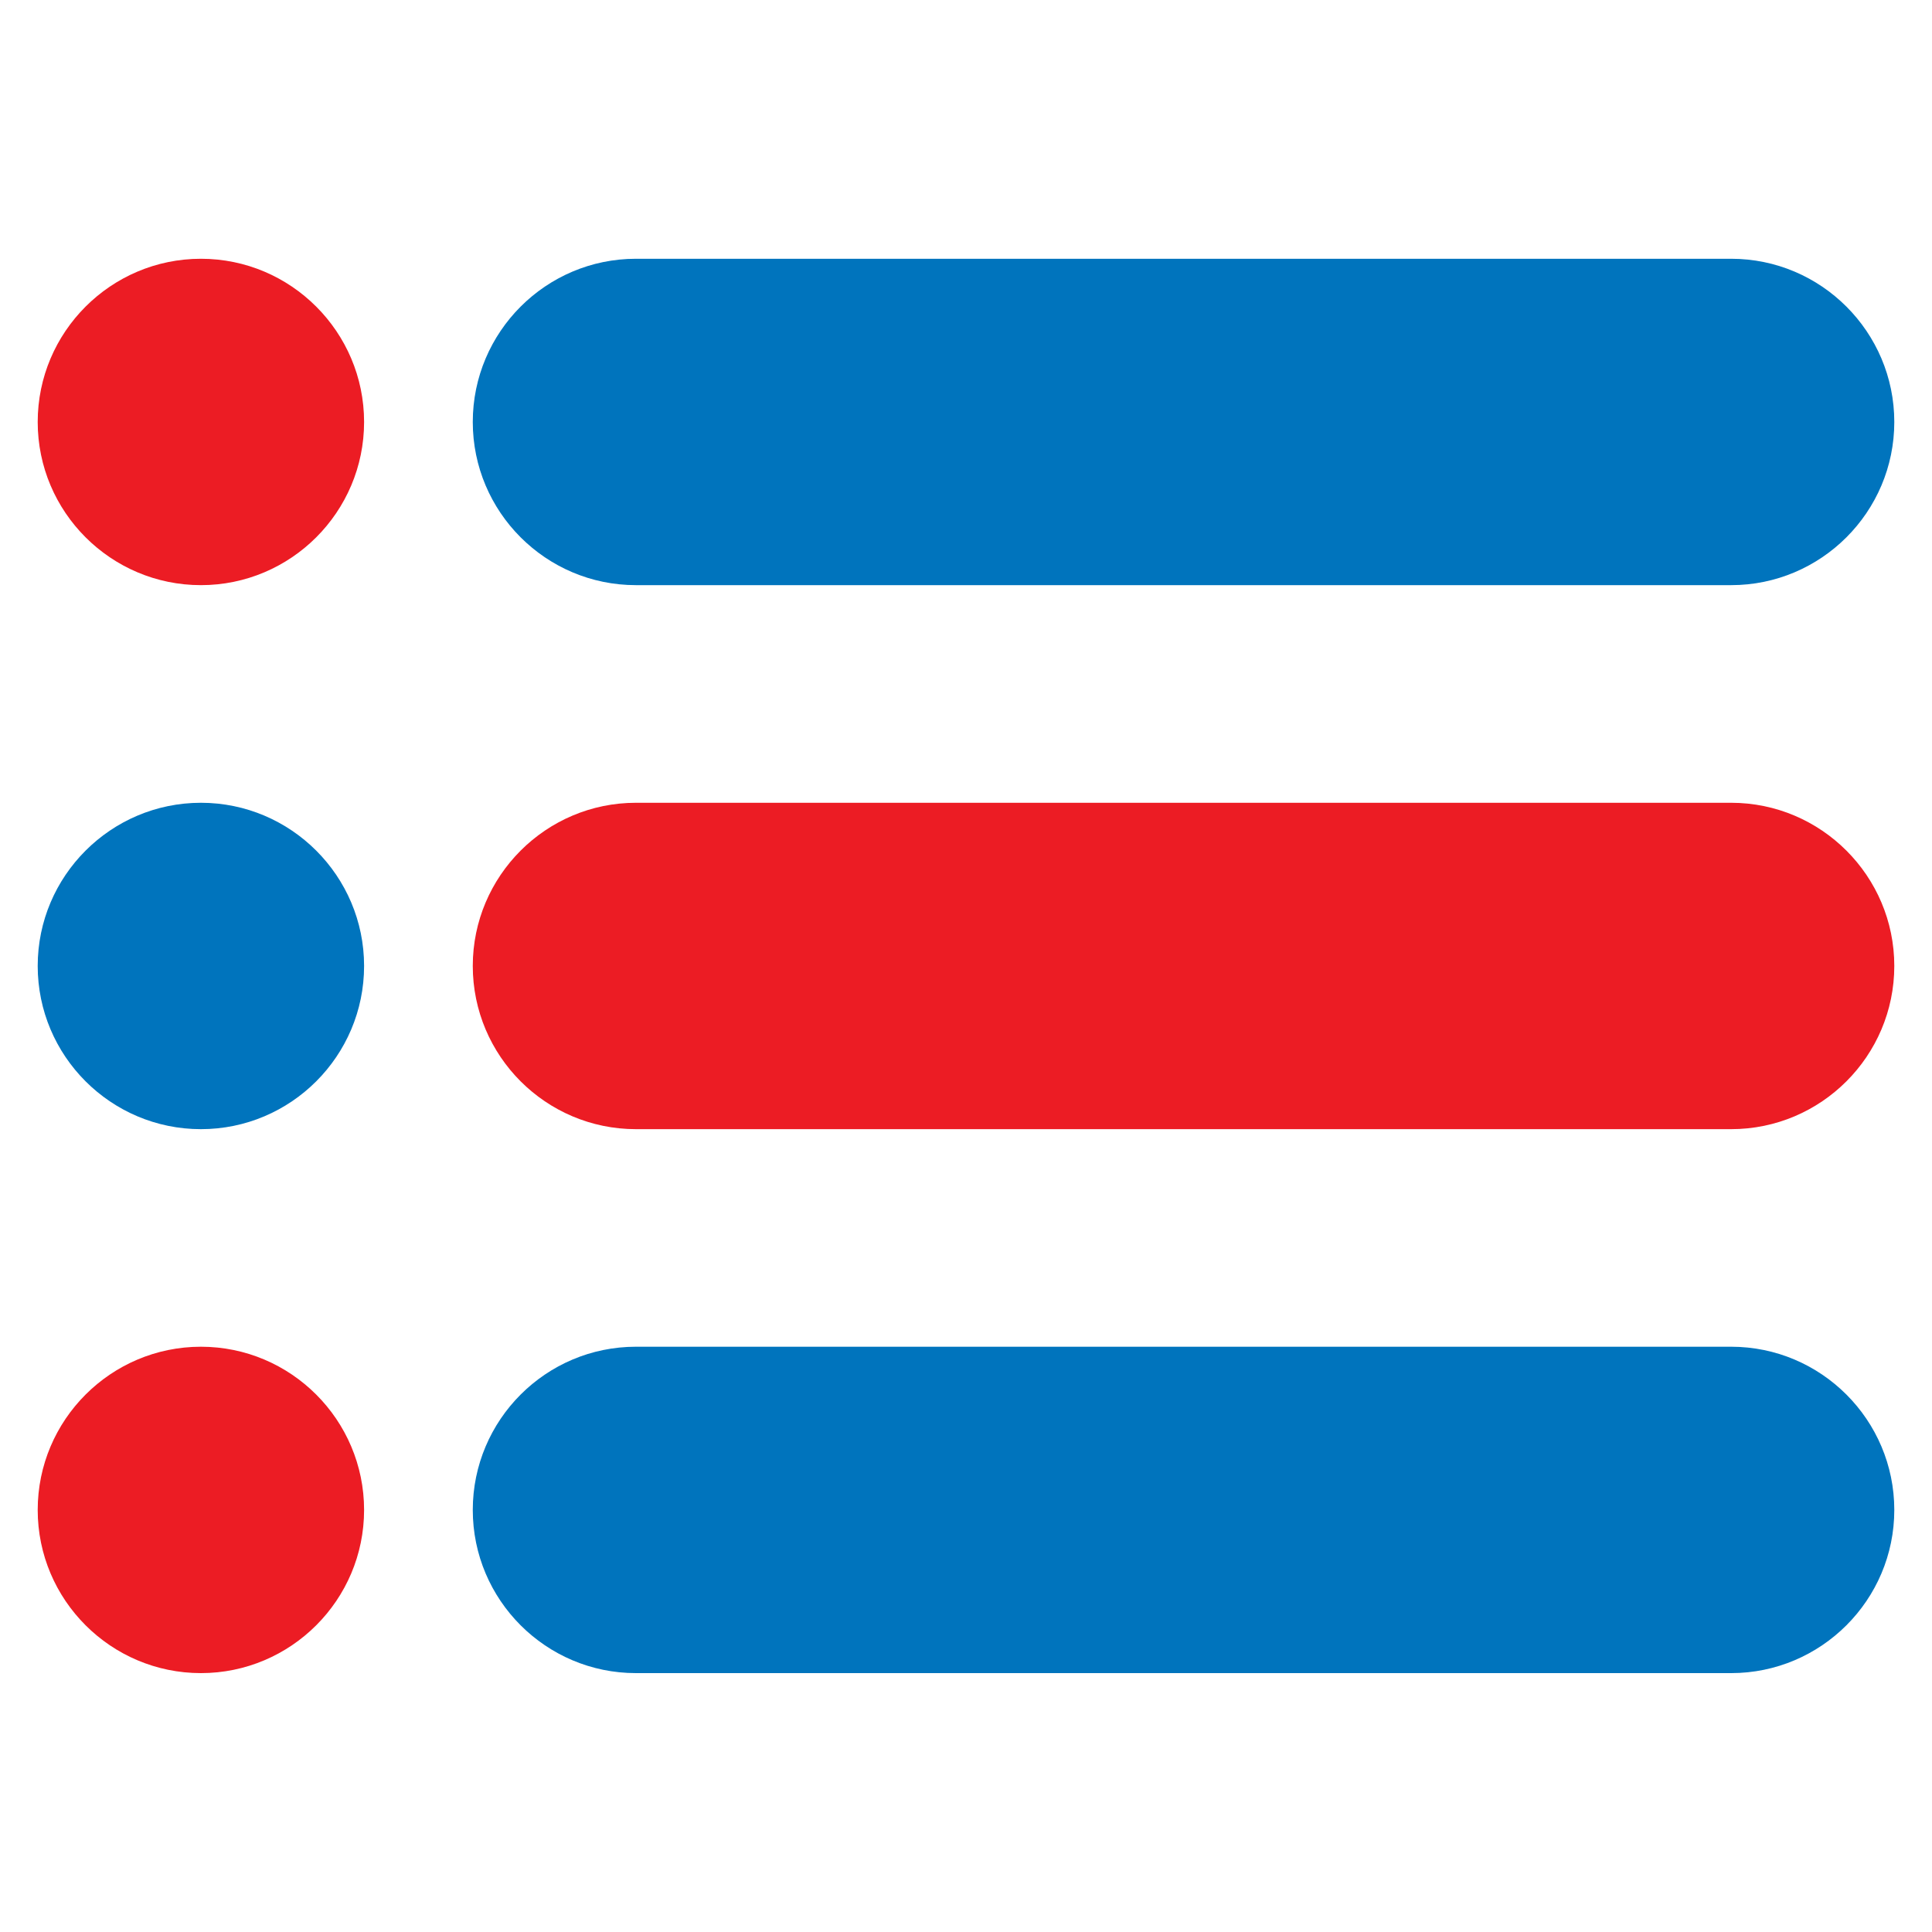 <svg width="31" height="31" viewBox="0 0 31 31" fill="none" xmlns="http://www.w3.org/2000/svg">
<g clip-path="url(#clip0_1978_43710)">
<path d="M27.777 4.152H10.204C8.76 4.152 7.586 5.327 7.586 6.771C7.586 8.215 8.76 9.389 10.204 9.389H27.777C29.22 9.389 30.395 8.215 30.395 6.771C30.395 5.327 29.22 4.152 27.777 4.152Z" fill="#0074BD"/>
<path d="M27.777 12.881H10.204C8.76 12.881 7.586 14.056 7.586 15.499C7.586 16.944 8.76 18.118 10.204 18.118H27.777C29.22 18.118 30.395 16.944 30.395 15.499C30.395 14.056 29.22 12.881 27.777 12.881Z" fill="#EC1C24"/>
<path d="M27.777 21.609H10.204C8.76 21.609 7.586 22.784 7.586 24.228C7.586 25.672 8.76 26.846 10.204 26.846H27.777C29.22 26.846 30.395 25.672 30.395 24.228C30.395 22.784 29.22 21.609 27.777 21.609Z" fill="#0074BD"/>
<path d="M3.224 4.152C1.78 4.152 0.605 5.327 0.605 6.771C0.605 8.215 1.78 9.389 3.224 9.389C4.667 9.389 5.842 8.215 5.842 6.771C5.842 5.327 4.667 4.152 3.224 4.152Z" fill="#EC1C24"/>
<path d="M3.224 12.881C1.78 12.881 0.605 14.056 0.605 15.499C0.605 16.944 1.78 18.118 3.224 18.118C4.667 18.118 5.842 16.944 5.842 15.499C5.842 14.056 4.667 12.881 3.224 12.881Z" fill="#0074BD"/>
<path d="M3.224 21.609C1.78 21.609 0.605 22.784 0.605 24.228C0.605 25.672 1.78 26.846 3.224 26.846C4.667 26.846 5.842 25.672 5.842 24.228C5.842 22.784 4.667 21.609 3.224 21.609Z" fill="#EC1C24"/>
</g>
<defs>
<clipPath id="clip0_1978_43710">
<rect width="29.792" height="29.792" fill="white" transform="translate(0.605 0.604)"/>
</clipPath>
</defs>
</svg>
